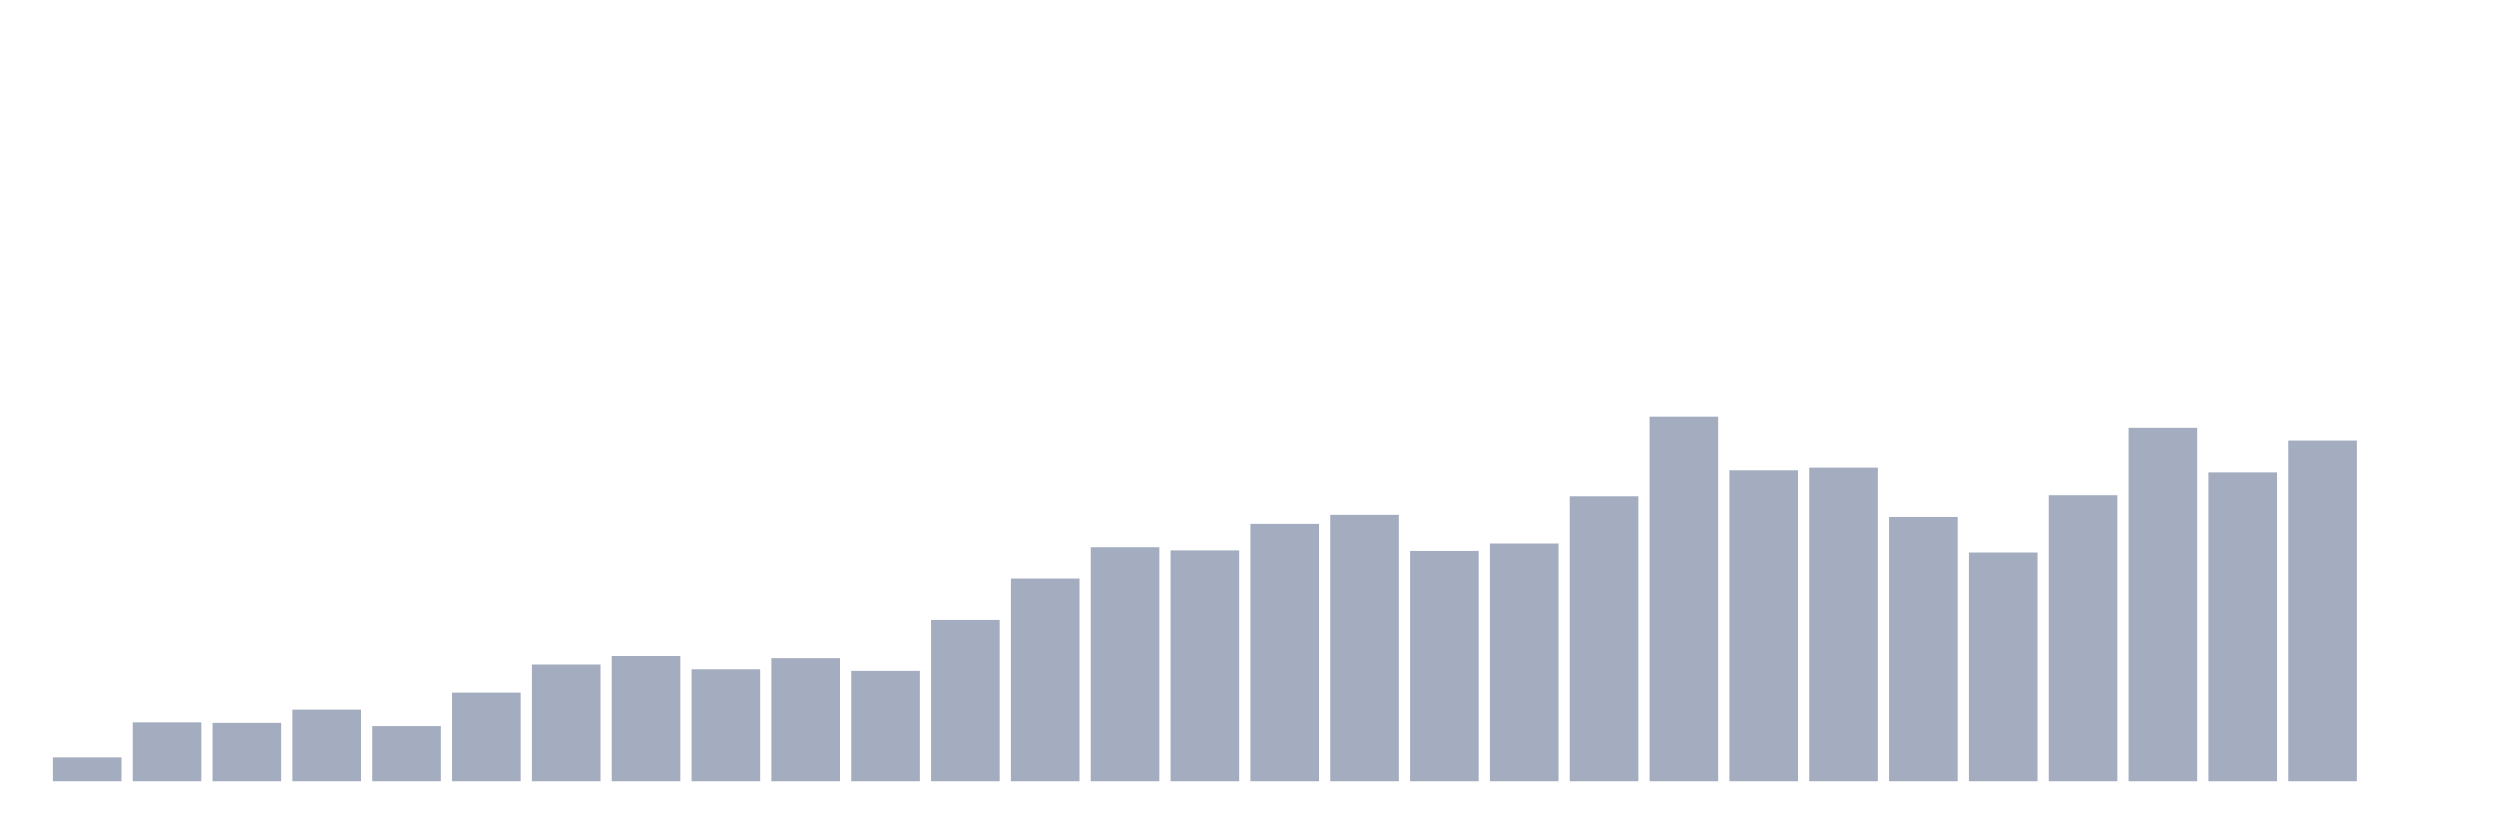 <svg xmlns="http://www.w3.org/2000/svg" viewBox="0 0 480 160"><g transform="translate(10,10)"><rect class="bar" x="0.153" width="13.175" y="135.415" height="4.585" fill="rgb(164,173,192)"></rect><rect class="bar" x="15.482" width="13.175" y="128.69" height="11.31" fill="rgb(164,173,192)"></rect><rect class="bar" x="30.81" width="13.175" y="128.792" height="11.208" fill="rgb(164,173,192)"></rect><rect class="bar" x="46.138" width="13.175" y="126.245" height="13.755" fill="rgb(164,173,192)"></rect><rect class="bar" x="61.466" width="13.175" y="129.403" height="10.597" fill="rgb(164,173,192)"></rect><rect class="bar" x="76.794" width="13.175" y="122.984" height="17.016" fill="rgb(164,173,192)"></rect><rect class="bar" x="92.123" width="13.175" y="117.584" height="22.416" fill="rgb(164,173,192)"></rect><rect class="bar" x="107.451" width="13.175" y="115.953" height="24.047" fill="rgb(164,173,192)"></rect><rect class="bar" x="122.779" width="13.175" y="118.501" height="21.499" fill="rgb(164,173,192)"></rect><rect class="bar" x="138.107" width="13.175" y="116.361" height="23.639" fill="rgb(164,173,192)"></rect><rect class="bar" x="153.436" width="13.175" y="118.806" height="21.194" fill="rgb(164,173,192)"></rect><rect class="bar" x="168.764" width="13.175" y="109.025" height="30.975" fill="rgb(164,173,192)"></rect><rect class="bar" x="184.092" width="13.175" y="101.077" height="38.923" fill="rgb(164,173,192)"></rect><rect class="bar" x="199.42" width="13.175" y="95.066" height="44.934" fill="rgb(164,173,192)"></rect><rect class="bar" x="214.748" width="13.175" y="95.677" height="44.323" fill="rgb(164,173,192)"></rect><rect class="bar" x="230.077" width="13.175" y="90.582" height="49.418" fill="rgb(164,173,192)"></rect><rect class="bar" x="245.405" width="13.175" y="88.85" height="51.15" fill="rgb(164,173,192)"></rect><rect class="bar" x="260.733" width="13.175" y="95.779" height="44.221" fill="rgb(164,173,192)"></rect><rect class="bar" x="276.061" width="13.175" y="94.352" height="45.648" fill="rgb(164,173,192)"></rect><rect class="bar" x="291.39" width="13.175" y="85.284" height="54.716" fill="rgb(164,173,192)"></rect><rect class="bar" x="306.718" width="13.175" y="70" height="70" fill="rgb(164,173,192)"></rect><rect class="bar" x="322.046" width="13.175" y="80.291" height="59.709" fill="rgb(164,173,192)"></rect><rect class="bar" x="337.374" width="13.175" y="79.782" height="60.218" fill="rgb(164,173,192)"></rect><rect class="bar" x="352.702" width="13.175" y="89.258" height="50.742" fill="rgb(164,173,192)"></rect><rect class="bar" x="368.031" width="13.175" y="96.084" height="43.916" fill="rgb(164,173,192)"></rect><rect class="bar" x="383.359" width="13.175" y="85.08" height="54.92" fill="rgb(164,173,192)"></rect><rect class="bar" x="398.687" width="13.175" y="72.14" height="67.86" fill="rgb(164,173,192)"></rect><rect class="bar" x="414.015" width="13.175" y="80.699" height="59.301" fill="rgb(164,173,192)"></rect><rect class="bar" x="429.344" width="13.175" y="74.585" height="65.415" fill="rgb(164,173,192)"></rect><rect class="bar" x="444.672" width="13.175" y="140" height="0" fill="rgb(164,173,192)"></rect></g></svg>